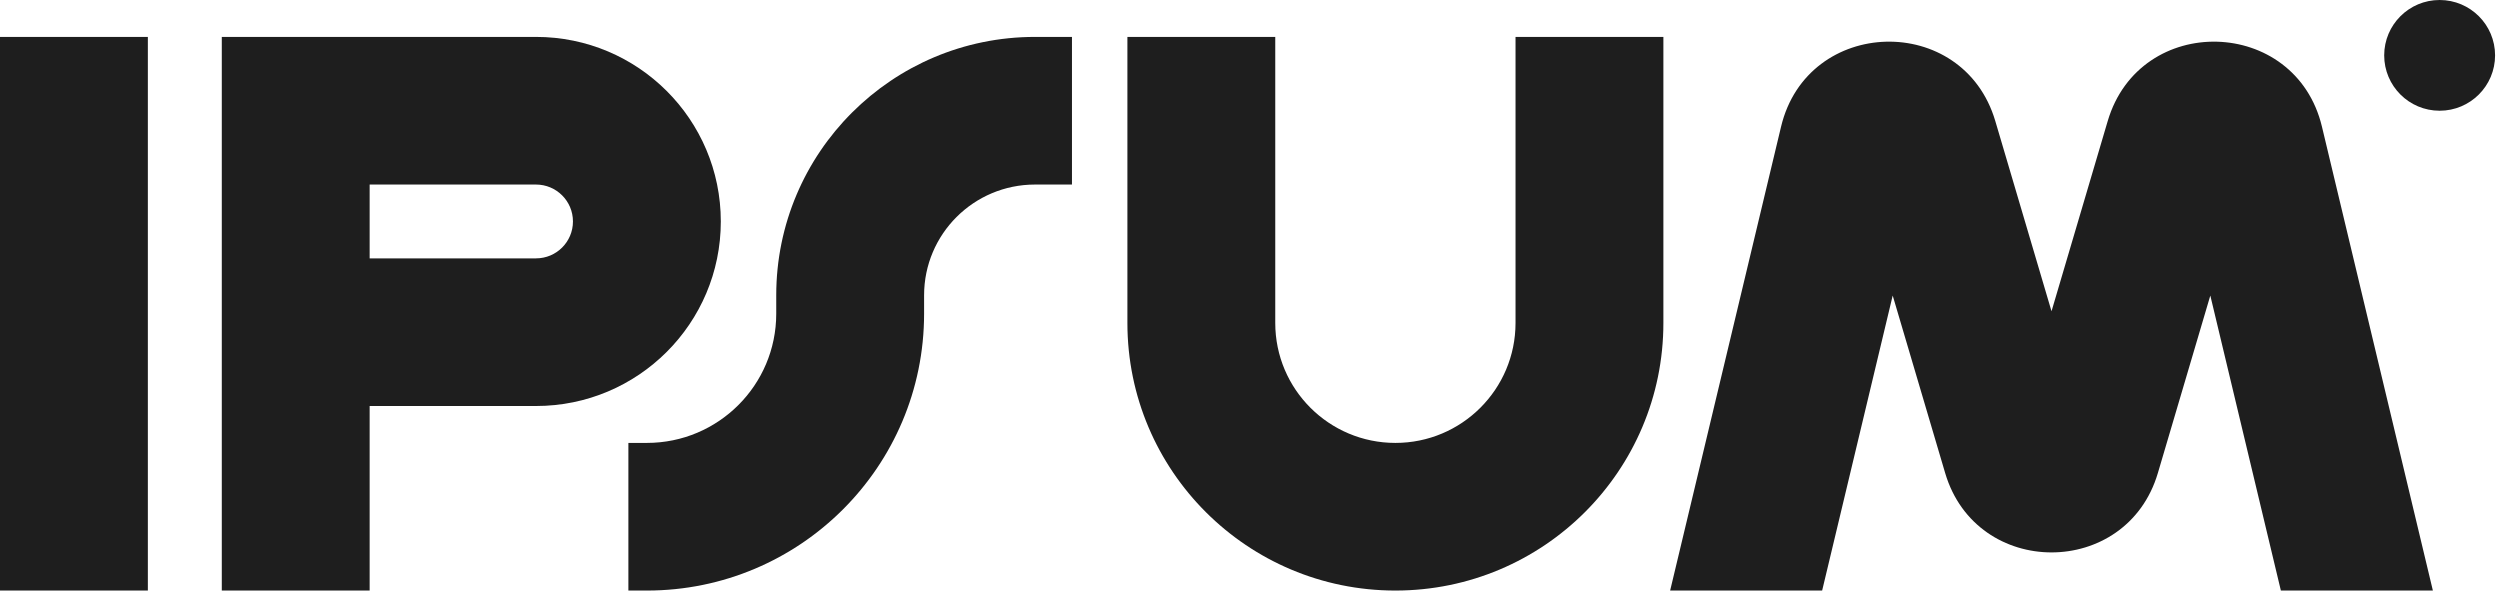 <svg width="127" height="30" viewBox="0 0 127 30" fill="none" xmlns="http://www.w3.org/2000/svg">
<g clip-path="url(#clip0_7_16)">
<path fill-rule="evenodd" clip-rule="evenodd" d="M7.511 1.875V30H0V1.875H7.511Z" fill="#1E1E1E"/>
<path fill-rule="evenodd" clip-rule="evenodd" d="M11.267 1.875H27.228C32.413 1.875 36.617 6.072 36.617 11.25C36.617 16.428 32.413 20.625 27.228 20.625H18.778V30H11.267V1.875ZM18.778 13.125H27.228C28.265 13.125 29.106 12.286 29.106 11.25C29.106 10.214 28.265 9.375 27.228 9.375H18.778V13.125Z" fill="#1E1E1E"/>
<path fill-rule="evenodd" clip-rule="evenodd" d="M64.783 1.875V16.406C64.783 19.772 67.516 22.5 70.886 22.5C74.257 22.5 76.989 19.772 76.989 16.406V1.875H84.5V16.406C84.5 23.914 78.405 30 70.886 30C63.367 30 57.272 23.914 57.272 16.406V1.875H64.783Z" fill="#1E1E1E"/>
<path fill-rule="evenodd" clip-rule="evenodd" d="M39.433 15C39.433 7.751 45.318 1.875 52.578 1.875H54.456V9.375H52.578C49.467 9.375 46.944 11.893 46.944 15V15.938C46.944 23.704 40.639 30 32.861 30H31.922V22.5H32.861C36.491 22.5 39.433 19.562 39.433 15.938V15Z" fill="#1E1E1E"/>
<path d="M126.75 2.812C126.75 4.366 125.489 5.625 123.933 5.625C122.378 5.625 121.117 4.366 121.117 2.812C121.117 1.259 122.378 0 123.933 0C125.489 0 126.75 1.259 126.75 2.812Z" fill="#1E1E1E"/>
<path d="M92.565 30L96.149 15.014L98.814 24.029C100.403 29.407 108.031 29.407 109.62 24.029L112.284 15.014L115.868 30H123.59L117.955 6.435C116.615 0.831 108.706 0.623 107.072 6.149L104.217 15.812L101.361 6.149C99.728 0.623 91.819 0.831 90.478 6.435L84.843 30H92.565Z" fill="#1E1E1E"/>
</g>
<defs>
<clipPath id="clip0_7_16">
<rect width="126.75" height="30" fill="white"/>
</clipPath>
</defs>
</svg>
